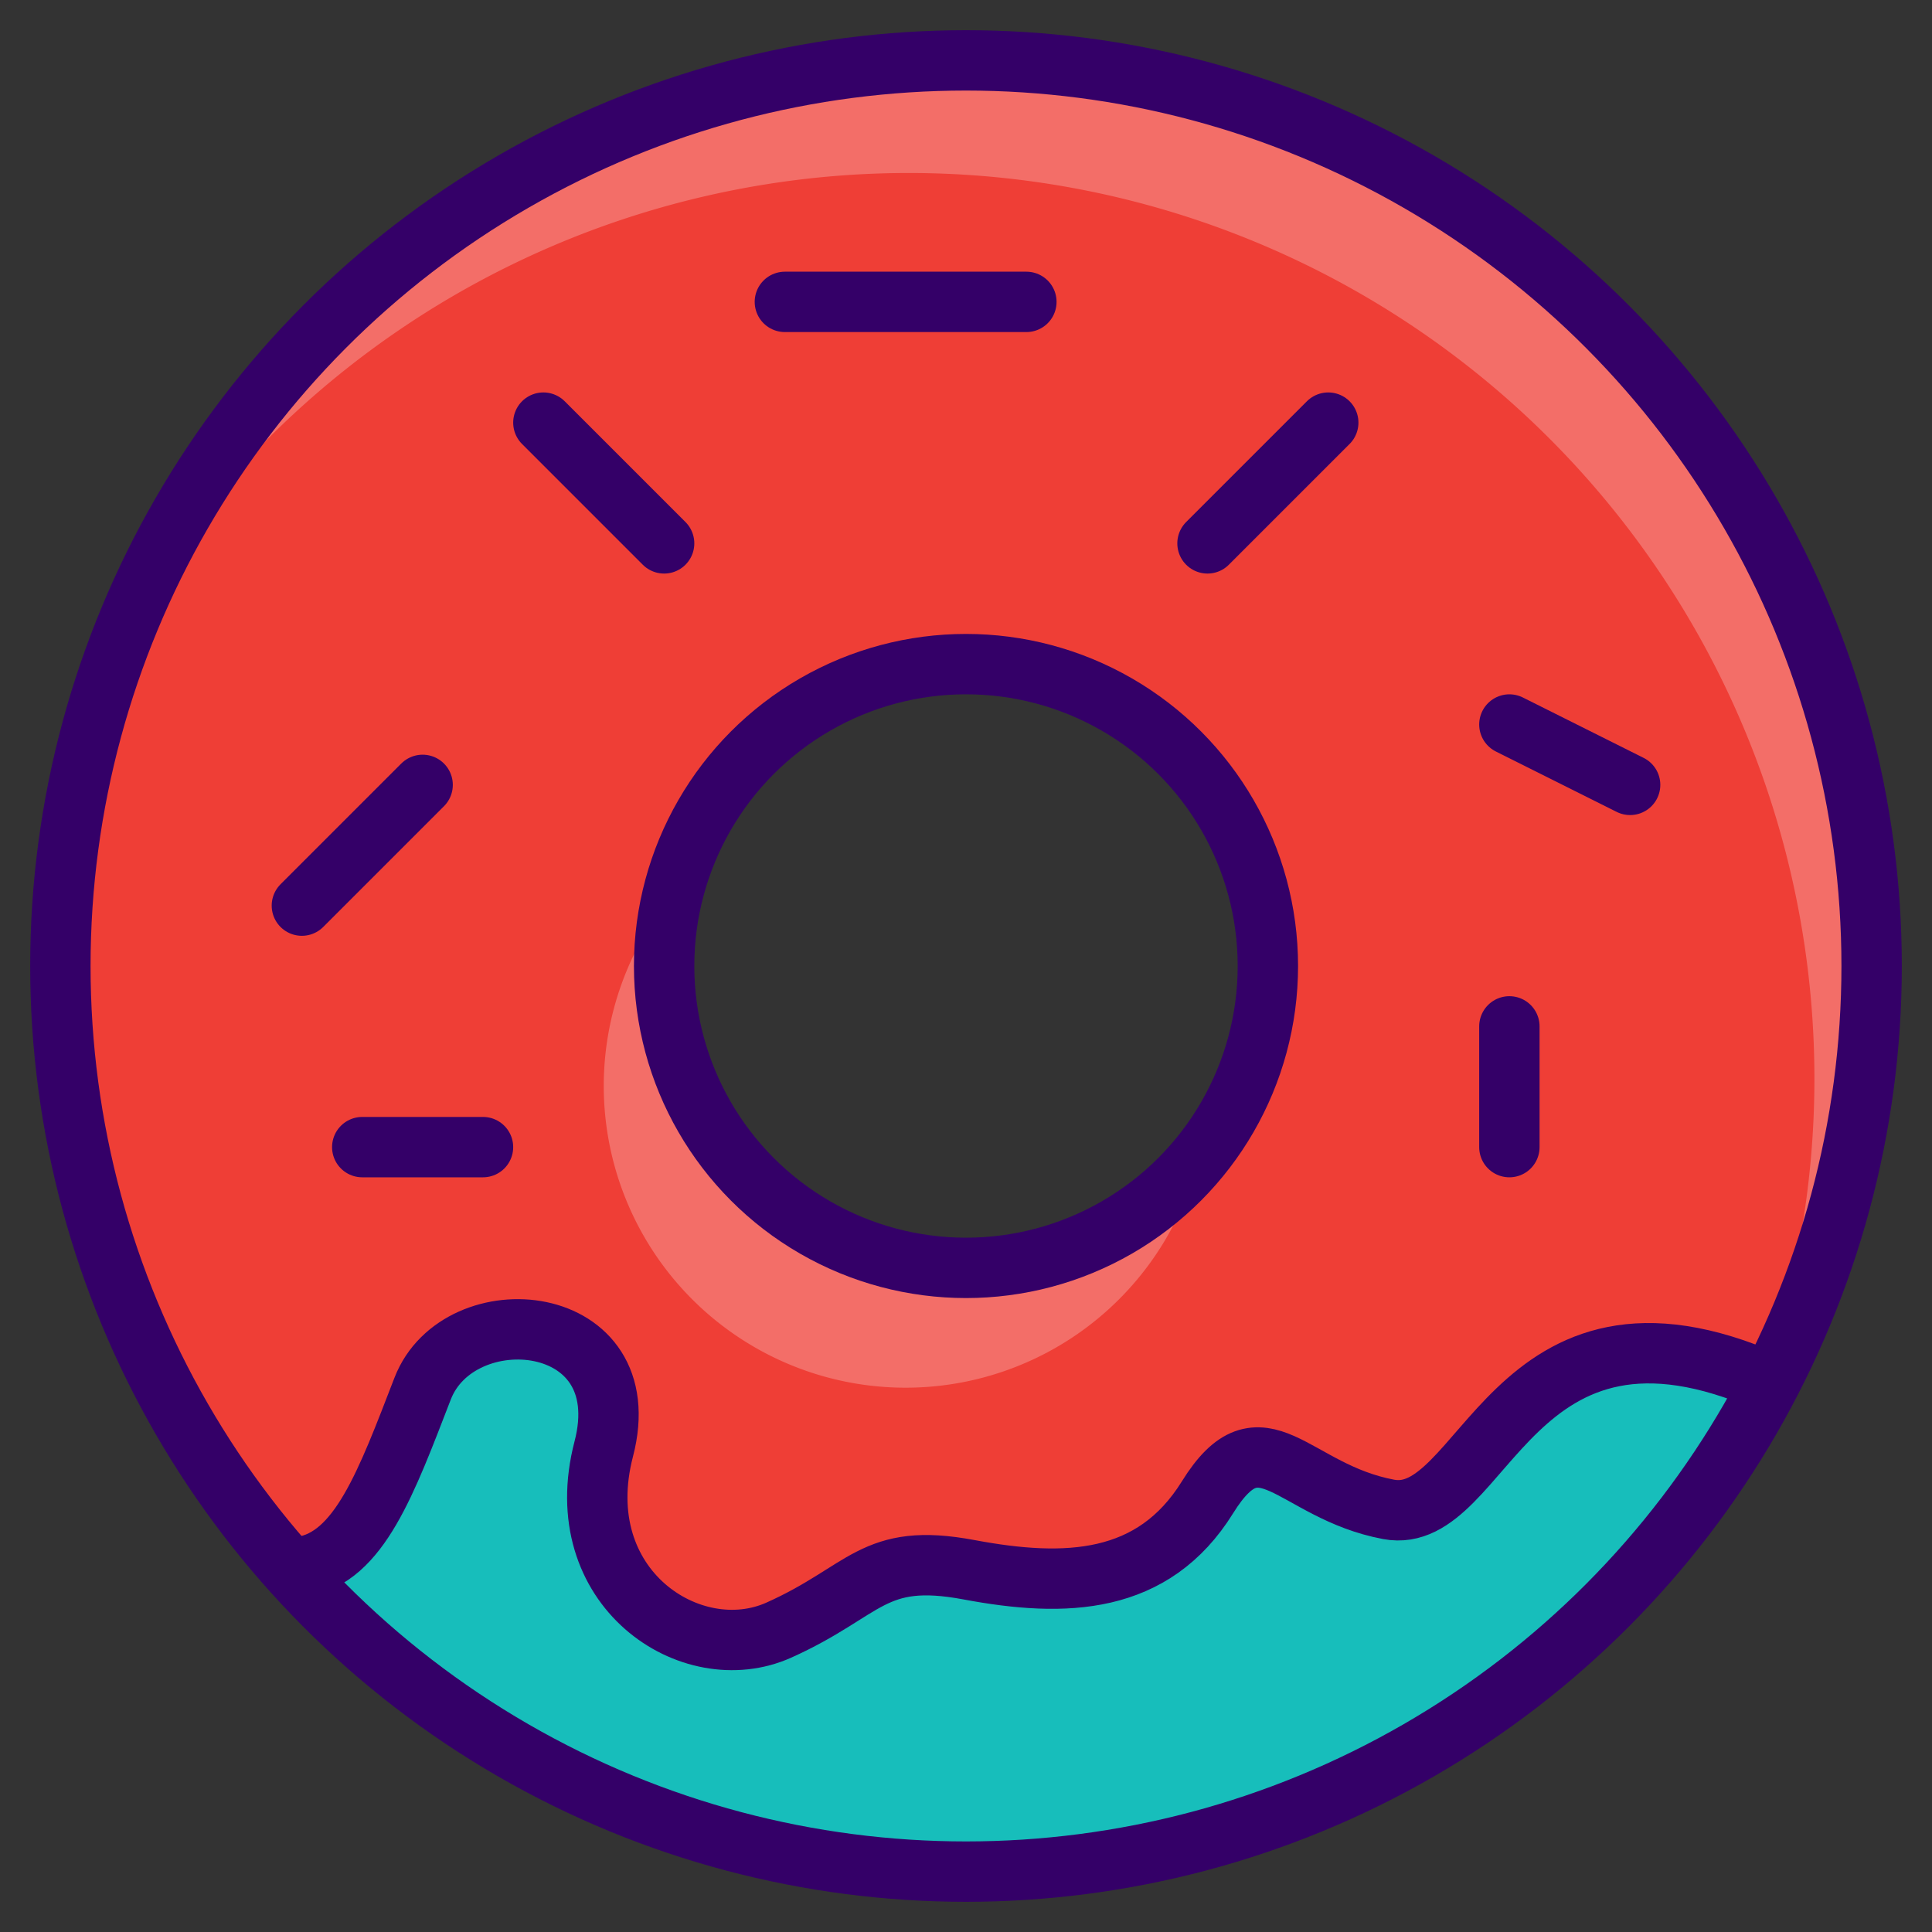 <svg xmlns="http://www.w3.org/2000/svg" viewBox="0 0 64 64" aria-labelledby="title"
aria-describedby="desc" role="img" xmlns:xlink="http://www.w3.org/1999/xlink">
  <rect x="0" y="0" width="64" height="64" fill="#333333" stroke="none"/>
  <title>Glazed Donut</title>
  <desc>A color styled icon from Orion Icon Library.</desc>
  <path data-name="layer2"
  d="M32 62a30 30 0 0 0 26.6-16.2C50 42 49.2 50.6 46 50s-4.2-3.3-6-.4-4.7 3-7.9 2.4-3.4.7-6.3 2-7.1-1.2-5.8-6-4.7-5.1-6-2-2.2 5.6-4 5.9h-.4A29.9 29.9 0 0 0 32 62z"
  fill="#17bebb"></path>
  <path data-name="layer1" d="M32 2A30 30 0 0 0 9.6 52h.4c1.9-.3 2.8-2.8 4-5.9s7.2-2.6 6 2 2.9 7.3 5.8 6 3.1-2.6 6.3-2 6.1.5 7.9-2.4 2.8-.2 6 .4 4-8 12.6-4.2A30 30 0 0 0 32 2zm0 40a10 10 0 1 1 10-10 10 10 0 0 1-10 10z"
  fill="#ef3e36"></path>
  <path data-name="opacity" d="M20 36a10 10 0 0 0 19.7 2.4 10 10 0 0 1-17.4-8.8A10 10 0 0 0 20 36zM32 2A30 30 0 0 0 4.2 20.6a30 30 0 0 1 54.2 25.1h.3A30 30 0 0 0 32 2z"
  fill="#fff" opacity=".25"></path>
  <circle data-name="stroke" cx="32" cy="32" r="30" fill="none" stroke="#340068"
  stroke-linecap="round" stroke-linejoin="round" stroke-width="2"></circle>
  <circle data-name="stroke" cx="32" cy="32" r="10" fill="none"
  stroke="#340068" stroke-linecap="round" stroke-linejoin="round" stroke-width="2"></circle>
  <path data-name="stroke" d="M10 51.9c1.9-.3 2.8-2.8 4-5.9s7.2-2.6 6 2 2.9 7.3 5.8 6 3.1-2.6 6.3-2 6.1.5 7.9-2.4 2.8-.2 6 .4 4-8 12.6-4.2M18 14l4 4m-8 8l-4 4m2 8h4m10-28h8m10 4l-4 4m10 6l4 2m-4 8v4"
  fill="none" stroke="#340068" stroke-linecap="round" stroke-linejoin="round"
  stroke-width="2"></path>
</svg>